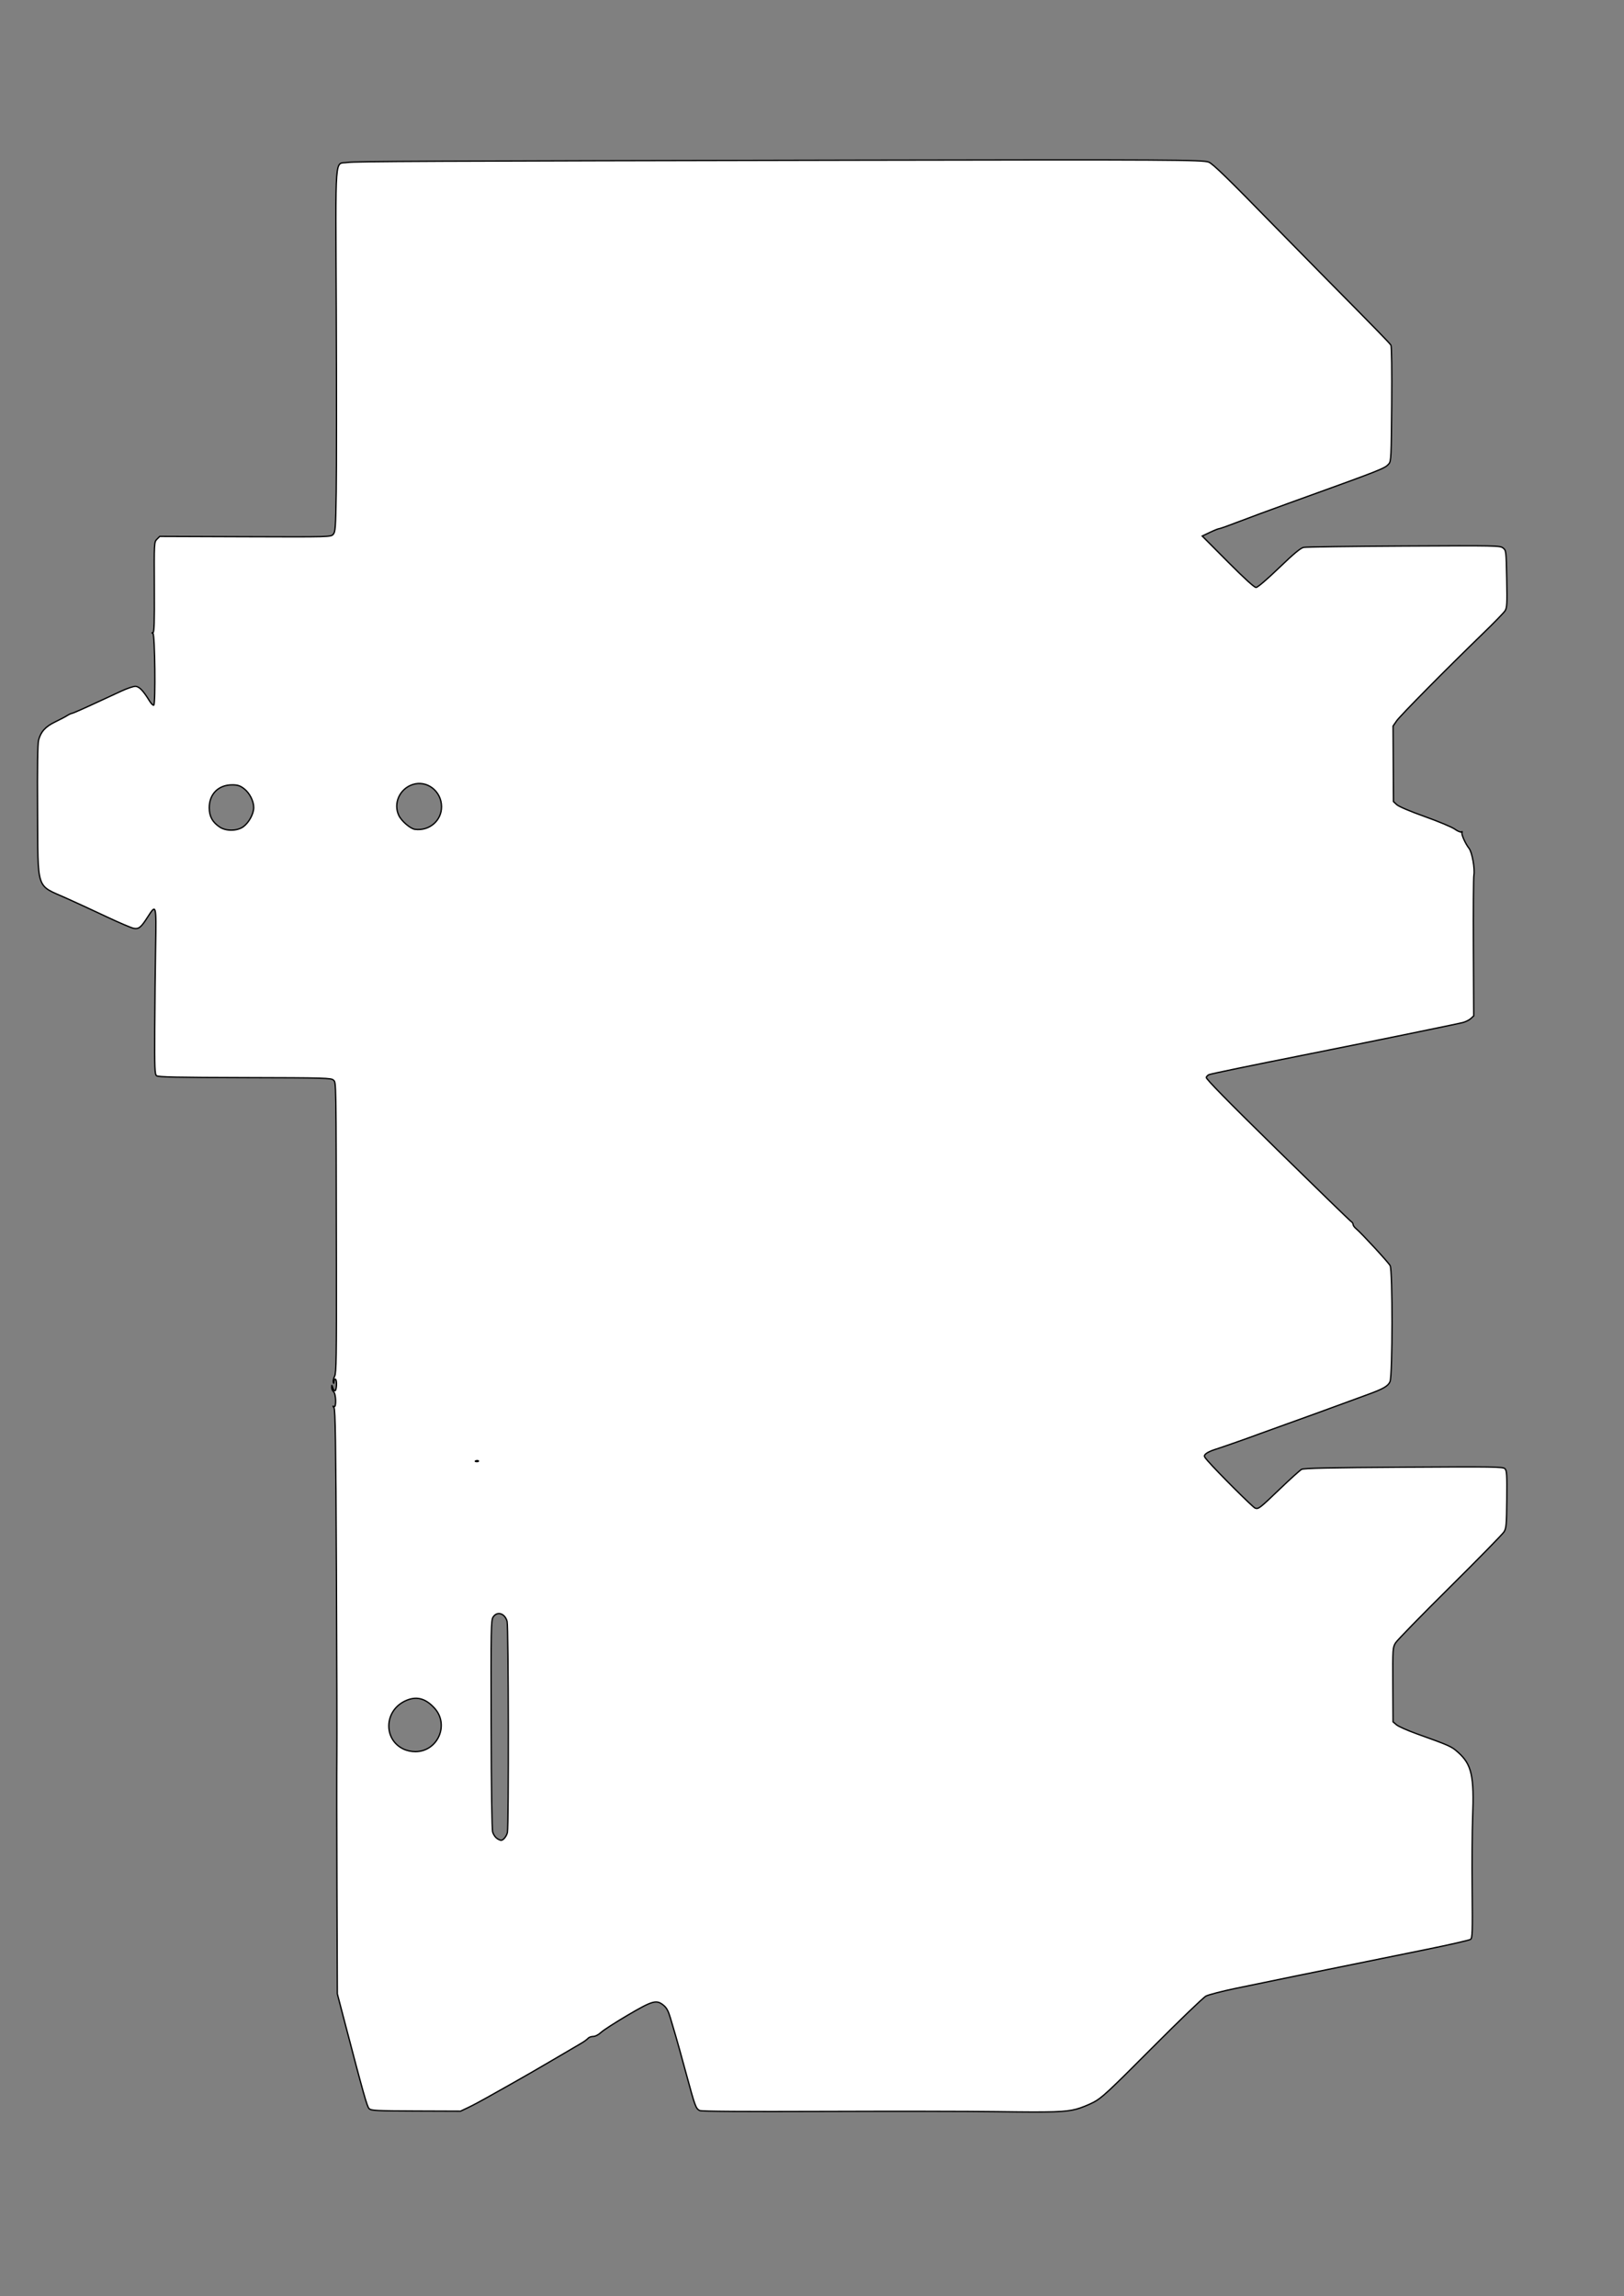 <?xml version="1.0" encoding="UTF-8" standalone="no"?>
<!-- Created with Inkscape (http://www.inkscape.org/) -->

<svg
   version="1.1"
   id="svg2"
   width="1239"
   height="1752"
   viewBox="0 0 1239 1752"
   sodipodi:docname="haus.svg"
   inkscape:version="1.1.1 (3bf5ae0d25, 2021-09-20)"
   xmlns:inkscape="http://www.inkscape.org/namespaces/inkscape"
   xmlns:sodipodi="http://sodipodi.sourceforge.net/DTD/sodipodi-0.dtd"
   xmlns="http://www.w3.org/2000/svg"
   xmlns:svg="http://www.w3.org/2000/svg">
  <rect x="0" y="0" width="1239" height="1752" fill="#808080" stroke="none"/>
  <defs
     id="defs6" />
  <sodipodi:namedview
     id="namedview4"
     pagecolor="#ffffff"
     bordercolor="#666666"
     borderopacity="1.0"
     inkscape:pageshadow="2"
     inkscape:pageopacity="0.0"
     inkscape:pagecheckerboard="0"
     showgrid="false"
     inkscape:zoom="0.43681534"
     inkscape:cx="1275.1384"
     inkscape:cy="875.65606"
     inkscape:window-width="1920"
     inkscape:window-height="1051"
     inkscape:window-x="-9"
     inkscape:window-y="-9"
     inkscape:window-maximized="1"
     inkscape:current-layer="g8" />
  <g
     inkscape:groupmode="layer"
     inkscape:label="Image"
     id="g8">
    <path
       id="path607"
       style="fill:#ffffff;stroke:#000000"
       d="m 821.275,1609.349 c 3.333,-0.878 9.201,-3.233 13.041,-5.232 6.158,-3.207 11.412,-8.087 44.559,-41.39 20.668,-20.765 39.21,-38.602 41.204,-39.639 1.994,-1.036 12.207,-3.682 22.694,-5.879 23.073,-4.833 52.198,-10.78 145.756,-29.757 17.483,-3.546 32.505,-6.979 33.383,-7.628 1.419,-1.049 1.557,-5.272 1.247,-38.066 -0.191,-20.287 -0.027,-44.988 0.366,-54.89 1.257,-31.654 -0.714,-40.509 -11.067,-49.72 -5.206,-4.632 -6.165,-5.063 -31.468,-14.146 -7.085,-2.543 -14.076,-5.643 -15.536,-6.887 l -2.655,-2.263 -0.148,-28.333 c -0.145,-27.658 -0.095,-28.42 2.087,-31.969 1.229,-2 19.91,-21.16 41.514,-42.577 21.603,-21.418 40.148,-40.364 41.211,-42.104 1.73,-2.832 1.953,-5.431 2.134,-24.861 0.177,-19.003 0,-21.901 -1.438,-23.326 -1.491,-1.48 -8.51,-1.586 -77.274,-1.162 -56.503,0.348 -76.197,0.77 -77.861,1.669 -1.225,0.662 -8.623,7.341 -16.441,14.842 -15.617,14.986 -16.367,15.569 -18.967,14.758 -1.662,-0.518 -28.711,-27.487 -36.117,-36.009 -3.113,-3.583 -3.189,-3.855 -1.529,-5.458 0.961,-0.928 3.994,-2.379 6.74,-3.224 4.932,-1.518 27.199,-9.347 34.936,-12.283 2.196,-0.833 11.628,-4.238 20.961,-7.566 9.333,-3.328 25.278,-9.106 35.433,-12.84 10.156,-3.734 21.54,-7.903 25.299,-9.265 12.005,-4.348 15.752,-6.514 17.151,-9.913 1.98,-4.809 2.059,-85.058 0.087,-88.537 -1.517,-2.677 -22.254,-25.148 -25.998,-28.172 -1.243,-1.004 -2.263,-2.445 -2.267,-3.203 0,-0.758 -0.634,-1.734 -1.401,-2.17 -0.766,-0.436 -26.098,-25.034 -56.291,-54.662 -38.069,-37.356 -54.722,-54.336 -54.324,-55.389 0.316,-0.835 1.274,-1.792 2.129,-2.125 1.768,-0.689 33.184,-7.183 72.209,-14.926 42.88,-8.508 117.05,-23.66 121.372,-24.795 2.197,-0.577 4.975,-1.967 6.173,-3.088 l 2.178,-2.039 -0.243,-51.953 c -0.134,-28.574 0.03,-53.453 0.364,-55.286 0.897,-4.921 -1.369,-17.594 -3.668,-20.511 -2.89,-3.668 -6.139,-11.027 -5.402,-12.235 0.365,-0.598 0.163,-0.75 -0.471,-0.354 -0.611,0.382 -2.888,-0.577 -5.058,-2.132 -2.171,-1.555 -12.448,-5.86 -22.84,-9.567 -11.245,-4.012 -19.91,-7.694 -21.405,-9.097 l -2.512,-2.358 -0.151,-28.812 -0.151,-28.812 2.695,-3.929 c 2.72,-3.966 38.328,-39.994 66.027,-66.806 8.258,-7.994 15.78,-15.735 16.716,-17.203 1.5,-2.353 1.652,-5.236 1.282,-24.347 -0.414,-21.405 -0.449,-21.702 -2.79,-23.576 -2.285,-1.829 -5.013,-1.884 -75.634,-1.514 -40.295,0.211 -74.725,0.684 -76.513,1.051 -2.382,0.489 -7.393,4.653 -18.772,15.599 -9.356,8.999 -16.326,14.944 -17.544,14.965 -1.32,0.022 -8.794,-6.775 -21.546,-19.594 l -19.525,-19.628 5.908,-2.821 c 3.249,-1.552 6.436,-2.825 7.083,-2.83 0.646,-0.005 7.159,-2.323 14.473,-5.15 7.314,-2.828 24.527,-9.193 38.251,-14.145 72.683,-26.227 73.503,-26.549 76.683,-30.169 1.696,-1.931 1.853,-5.223 2.164,-45.474 0.194,-25.101 -0.048,-44.068 -0.575,-44.996 -0.872,-1.537 -8.276,-9.135 -53.112,-54.513 -11.101,-11.235 -27.376,-27.8 -36.166,-36.811 -34.884,-35.761 -46.486,-47.057 -49.714,-48.403 -4.297,-1.791 -31.904,-1.948 -264.156,-1.494 -334.667,0.654 -387.519,0.89 -392.949,1.753 -9.982,1.587 -9.075,-10.39 -8.555,112.945 0.251,59.663 0.238,122.044 -0.03,138.627 -0.441,27.306 -0.659,30.341 -2.312,32.186 -1.808,2.017 -2.438,2.034 -67.086,1.8 l -65.262,-0.236 -2.144,2.166 c -2.112,2.135 -2.141,2.672 -1.963,36.666 0.141,26.891 -0.095,34.518 -1.069,34.585 -1,0.068 -0.999,0.185 0.003,0.583 1.516,0.603 2.121,53.845 0.622,54.782 -0.501,0.314 -1.94,-1.115 -3.197,-3.174 -4.88,-7.997 -8.019,-11.214 -10.923,-11.199 -1.535,0.008 -6.326,1.647 -10.647,3.643 -4.321,1.995 -10.325,4.775 -13.343,6.177 -15.398,7.153 -23.298,10.657 -24.41,10.826 -0.678,0.103 -2.309,0.88 -3.624,1.727 -1.316,0.847 -5.402,2.994 -9.081,4.77 -7.428,3.587 -10.973,7.488 -12.647,13.916 -0.731,2.809 -0.985,20.464 -0.774,53.866 0.393,62.071 -1.542,56.185 21.935,66.722 7.661,3.438 21.598,9.871 30.971,14.295 9.373,4.424 18.519,8.328 20.323,8.677 4.001,0.773 5.669,-0.572 10.903,-8.792 6.398,-10.047 6.508,-9.626 5.938,22.844 -0.278,15.814 -0.581,44.147 -0.675,62.961 -0.149,30.028 0.021,34.365 1.394,35.493 1.23,1.011 15.61,1.318 67.378,1.44 61.454,0.145 65.933,0.273 67.608,1.931 2.055,2.033 1.981,-2.619 2.214,140.606 0.116,71.088 -0.071,82.802 -1.359,85.325 -0.821,1.609 -1.289,3.681 -1.04,4.605 0.311,1.152 0.486,0.955 0.557,-0.629 0.061,-1.361 0.543,-2.041 1.173,-1.657 1.314,0.803 0.797,9.03 -0.552,8.771 -0.533,-0.102 -1.267,-1.223 -1.631,-2.491 -0.628,-2.187 -0.667,-2.196 -0.751,-0.177 -0.049,1.17 0.589,2.685 1.418,3.365 1.953,1.603 2.25,12.518 0.31,11.366 -0.971,-0.577 -0.965,-0.392 0.028,0.822 1.024,1.251 1.397,26.125 1.851,123.434 0.313,67.027 0.465,131.093 0.339,142.369 -0.126,11.276 -0.095,56.726 0.07,101.001 l 0.3,80.5 4.959,18.974 c 15.116,57.836 17.701,67.021 19.302,68.6 1.534,1.513 5.3,1.704 35.716,1.813 l 34.001,0.122 5.909,-2.805 c 3.25,-1.543 9.757,-4.997 14.46,-7.676 4.703,-2.679 13.711,-7.749 20.018,-11.267 6.307,-3.518 19.542,-11.156 29.412,-16.972 9.87,-5.816 19.809,-11.649 22.086,-12.961 2.278,-1.312 4.686,-3.05 5.352,-3.861 0.666,-0.811 2.44,-1.481 3.943,-1.489 1.667,-0.01 4.05,-1.238 6.111,-3.152 1.859,-1.726 11.006,-7.621 20.327,-13.102 19.029,-11.188 21.934,-11.977 27.382,-7.442 2.293,1.909 3.62,4.412 5.157,9.723 1.138,3.934 2.95,10.073 4.026,13.642 1.076,3.569 4.733,16.745 8.127,29.279 6.617,24.438 7.21,26.051 10.147,27.603 1.262,0.667 33.81,0.894 95.232,0.665 51.323,-0.191 110.417,-0.109 131.319,0.183 43.23,0.604 52.393,0.312 60.923,-1.936 z M 379.054,1402.763 c -1.185,-0.821 -2.604,-2.951 -3.153,-4.734 -0.626,-2.032 -1.072,-32.782 -1.195,-82.381 -0.18,-72.766 -0.059,-79.351 1.501,-81.759 3.067,-4.734 8.961,-2.927 10.664,3.269 1.098,3.996 1.331,155.926 0.246,161.065 -0.601,2.848 -3.118,6.016 -4.786,6.025 -0.617,0 -2.092,-0.665 -3.276,-1.486 z m -71.454,-68.252 c -15.085,-7.369 -14.486,-28.692 1.022,-36.381 8.514,-4.221 15.725,-2.578 22.828,5.202 11.554,12.655 2.592,33.17 -14.529,33.257 -3.099,0.016 -6.66,-0.778 -9.322,-2.079 z m 55.458,-219.848 c 0.72,-0.293 1.583,-0.262 1.917,0.069 0.334,0.331 -0.255,0.57 -1.31,0.532 -1.165,-0.042 -1.403,-0.278 -0.607,-0.601 z M 316.588,632.824 c -3.47,-0.445 -10.218,-6.235 -12.291,-10.546 -4.423,-9.197 0.575,-20.395 10.562,-23.66 10.829,-3.541 21.942,4.998 22.004,16.909 0.056,10.701 -9.323,18.702 -20.275,17.297 z M 167.633,631.089 c -5.536,-3.689 -7.964,-8.131 -7.998,-14.632 -0.055,-10.537 7.002,-17.605 17.553,-17.581 4.072,0.009 5.923,0.599 8.874,2.825 4.296,3.241 7.513,9.467 7.506,14.526 -0.007,4.694 -3.594,11.363 -7.801,14.5 -4.671,3.484 -13.192,3.654 -18.132,0.362 z" />
  </g>
</svg>
